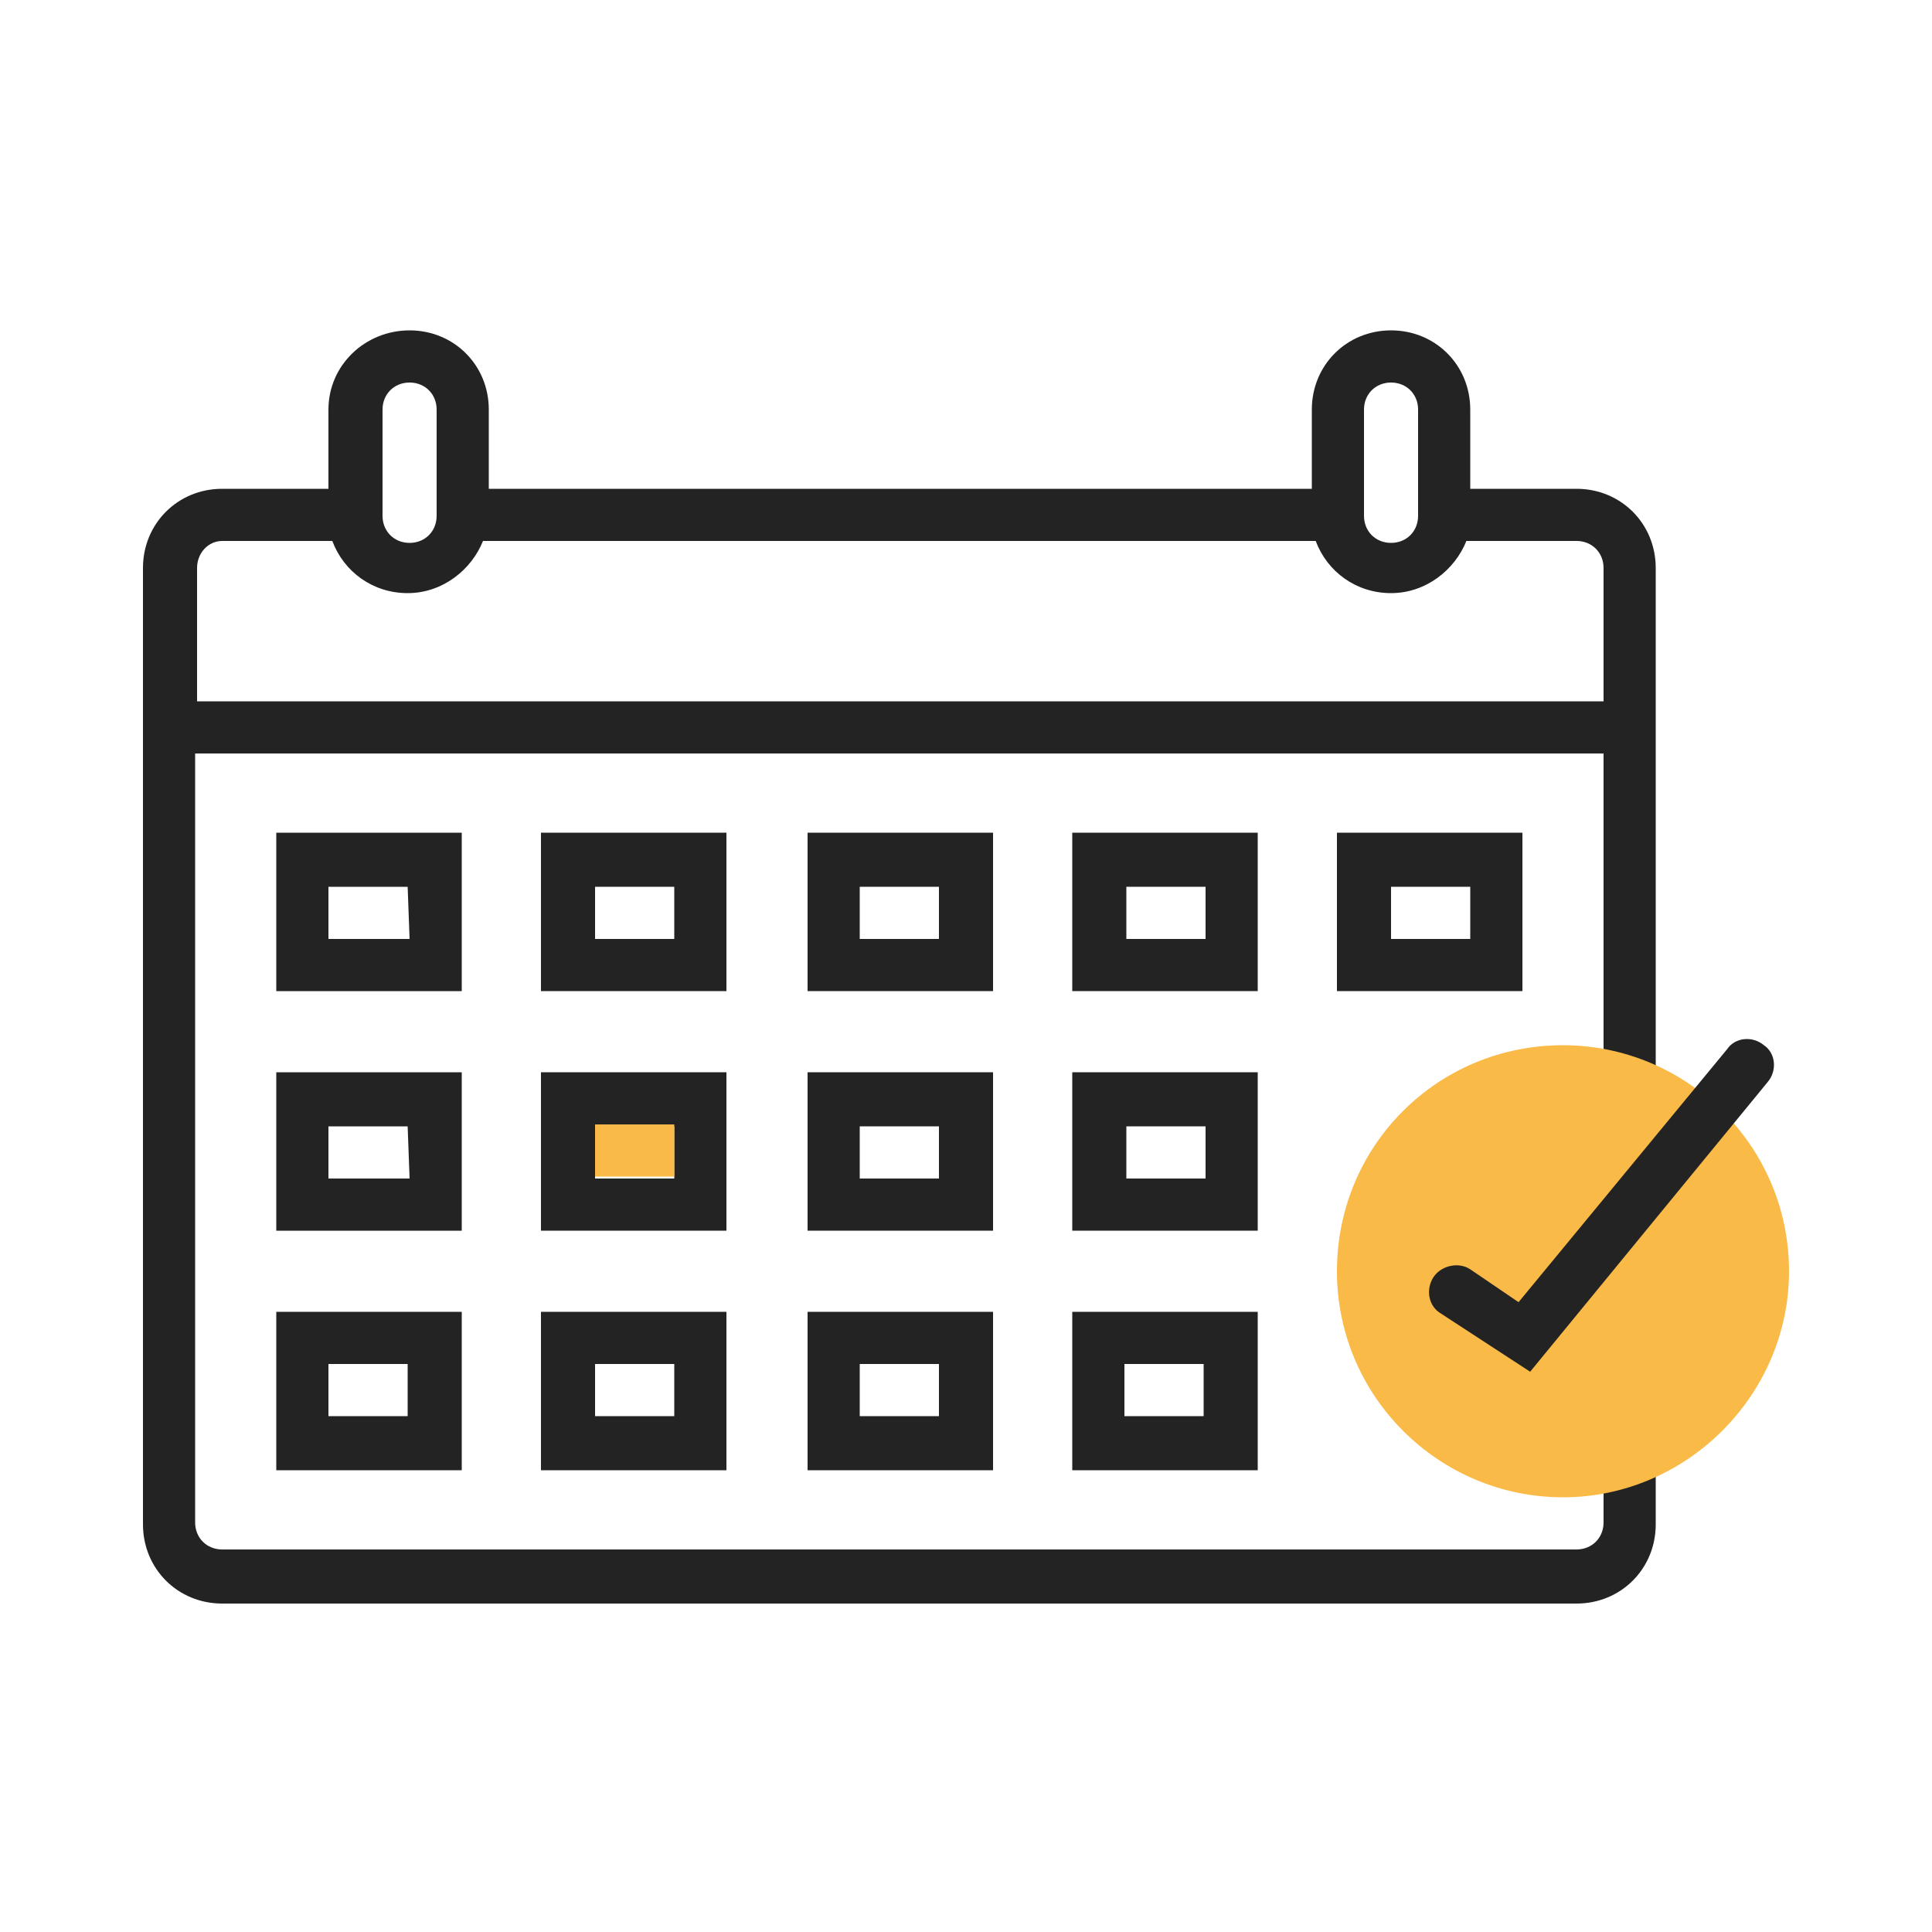 <?xml version="1.0" encoding="utf-8"?>
<!-- Generator: Adobe Illustrator 23.0.1, SVG Export Plug-In . SVG Version: 6.00 Build 0)  -->
<svg version="1.1" id="Layer_1" xmlns="http://www.w3.org/2000/svg" xmlns:xlink="http://www.w3.org/1999/xlink" x="0px" y="0px"
	 viewBox="0 0 100 100" style="enable-background:new 0 0 100 100;" xml:space="preserve">
<style type="text/css">
	.st0{fill:#232323;}
	.st1{fill:#F9BA48;}
</style>
<g id="XMLID_1049_">
	<g id="XMLID_1057_">
		<path id="XMLID_2698_" class="st0" d="M83,78.8c0,0.8-0.6,1.4-1.4,1.4H11.5c-0.8,0-1.4-0.6-1.4-1.4V39H83v17.9h2.7V29.4
			c0-2.3-1.8-4.1-4.1-4.1h-5.5v-4.1c0-2.3-1.8-4.1-4.1-4.1c-2.3,0-4.1,1.8-4.1,4.1v4.1H25.3v-4.1c0-2.3-1.8-4.1-4.1-4.1
			S17,18.9,17,21.2v4.1h-5.5c-2.3,0-4.1,1.8-4.1,4.1v49.5c0,2.3,1.8,4.1,4.1,4.1h70.1c2.3,0,4.1-1.8,4.1-4.1v-2.7H83L83,78.8
			L83,78.8L83,78.8z M70.6,21.2c0-0.8,0.6-1.4,1.4-1.4s1.4,0.6,1.4,1.4v5.5c0,0.8-0.6,1.4-1.4,1.4s-1.4-0.6-1.4-1.4L70.6,21.2
			L70.6,21.2z M19.8,21.2c0-0.8,0.6-1.4,1.4-1.4c0.8,0,1.4,0.6,1.4,1.4v5.5c0,0.8-0.6,1.4-1.4,1.4c-0.8,0-1.4-0.6-1.4-1.4V21.2z
			 M11.5,28h5.7c0.6,1.6,2.1,2.7,3.9,2.7c1.8,0,3.3-1.2,3.9-2.7h43.1c0.6,1.6,2.1,2.7,3.9,2.7s3.3-1.2,3.9-2.7h5.7
			c0.8,0,1.4,0.6,1.4,1.4v6.9H10.2v-6.9C10.2,28.6,10.8,28,11.5,28z"/>
		<path id="XMLID_2334_" class="st1" d="M80.9,77.5c-6.4,0-11.7-5.2-11.7-11.7s5.2-11.7,11.7-11.7c6.4,0,11.7,5.2,11.7,11.7
			C92.6,72.2,87.3,77.5,80.9,77.5z"/>
		<path id="XMLID_2332_" class="st0" d="M74.2,66.1L74.2,66.1c-0.4,0.6-0.3,1.5,0.4,1.9l4.6,3l12.3-15c0.5-0.6,0.4-1.5-0.2-1.9h0
			c-0.6-0.5-1.5-0.4-1.9,0.2L78.6,67.4l-2.5-1.7C75.5,65.3,74.6,65.5,74.2,66.1z"/>
		<path id="XMLID_2677_" class="st0" d="M23.9,43.1h-9.6v8.2h9.6V43.1z M21.2,48.6H17v-2.7h4.1L21.2,48.6L21.2,48.6z"/>
		<path id="XMLID_2664_" class="st0" d="M37.6,43.1H28v8.2h9.6L37.6,43.1L37.6,43.1z M34.9,48.6h-4.1v-2.7h4.1V48.6z"/>
		<path id="XMLID_2656_" class="st0" d="M51.4,43.1h-9.6v8.2h9.6V43.1z M48.6,48.6h-4.1v-2.7h4.1V48.6z"/>
		<path id="XMLID_2648_" class="st0" d="M65.1,43.1h-9.6v8.2h9.6V43.1z M62.4,48.6h-4.1v-2.7h4.1V48.6z"/>
		<path id="XMLID_2636_" class="st0" d="M78.8,43.1h-9.6v8.2h9.6V43.1z M76.1,48.6H72v-2.7h4.1V48.6z"/>
		<path id="XMLID_2626_" class="st0" d="M23.9,55.5h-9.6v8.2h9.6V55.5z M21.2,61H17v-2.7h4.1L21.2,61L21.2,61z"/>
		<path id="XMLID_2614_" class="st0" d="M37.6,55.5H28v8.2h9.6L37.6,55.5L37.6,55.5z M34.9,61h-4.1v-2.7h4.1V61z"/>
		<path id="XMLID_2606_" class="st0" d="M51.4,55.5h-9.6v8.2h9.6V55.5z M48.6,61h-4.1v-2.7h4.1V61z"/>
		<path id="XMLID_2587_" class="st0" d="M65.1,55.5h-9.6v8.2h9.6V55.5z M62.4,61h-4.1v-2.7h4.1V61z"/>
		<path id="XMLID_2573_" class="st0" d="M14.3,76.1h9.6v-8.2h-9.6V76.1z M17,70.6h4.1v2.7H17V70.6z"/>
		<path id="XMLID_2553_" class="st0" d="M28,76.1h9.6v-8.2H28V76.1z M30.8,70.6h4.1v2.7h-4.1V70.6z"/>
		<path id="XMLID_2478_" class="st0" d="M41.8,76.1h9.6v-8.2h-9.6L41.8,76.1L41.8,76.1z M44.5,70.6h4.1v2.7h-4.1V70.6z"/>
		<path id="XMLID_1073_" class="st0" d="M55.5,76.1h9.6v-8.2h-9.6V76.1z M58.2,70.6h4.1v2.7h-4.1L58.2,70.6L58.2,70.6z"/>
	</g>
	<rect id="XMLID_108_" x="30.8" y="58.2" class="st1" width="4.1" height="2.7"/>
</g>
</svg>
